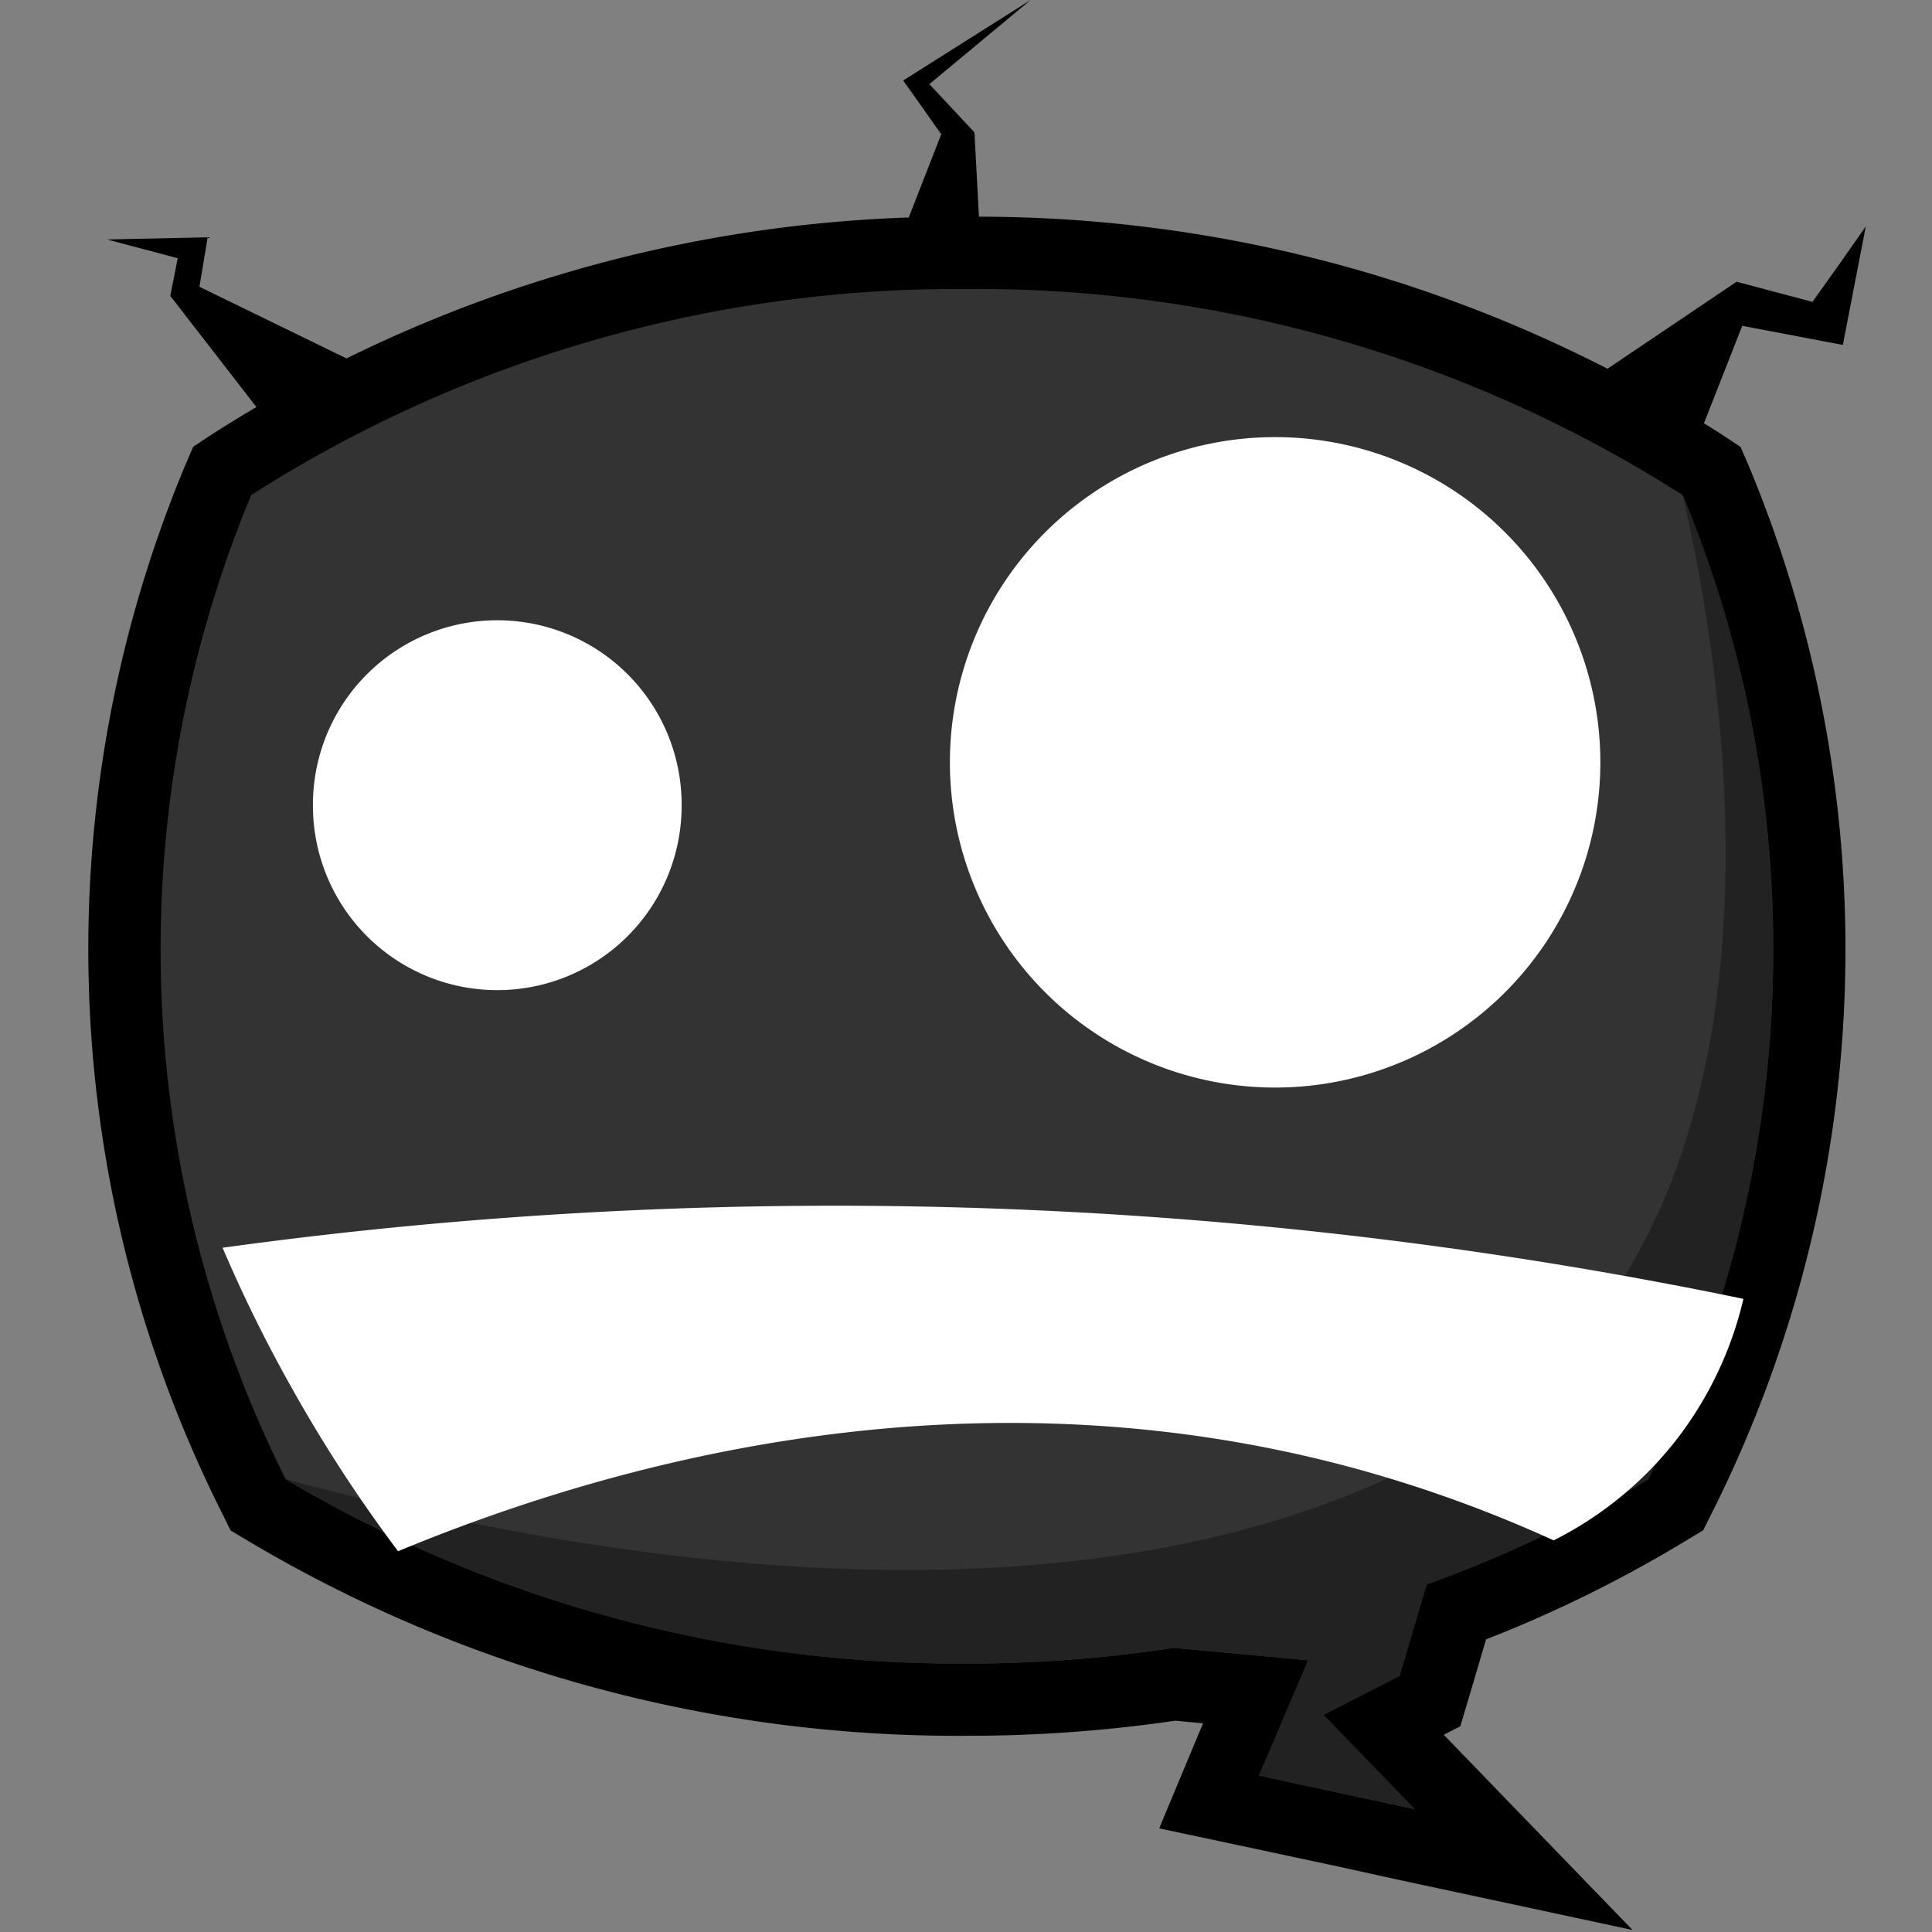 <svg t="1619425704957" class="icon" viewBox="0 0 1024 1024" version="1.1" xmlns="http://www.w3.org/2000/svg" p-id="1433"
     width="128" height="128">
  <rect x="0" y="0" width="1024" height="1024" fill="#808080" stroke="none"/>
  <path
    d="M640.96 955.093l24.427-58.453-42.667-3.947a733.227 733.227 0 0 1-110.72 8.213A715.627 715.627 0 0 1 141.653 800l-4.8-2.773-2.453-5.013a645.76 645.76 0 0 1-18.88-537.6l1.813-5.013 4.907-3.2A711.147 711.147 0 0 1 512 134.08 711.467 711.467 0 0 1 902.293 246.4l4.907 3.2 2.24 5.44a645.76 645.76 0 0 1-18.88 537.6l-2.453 4.907-4.693 2.88a668.693 668.693 0 0 1-111.36 53.973l-14.08 47.253-24.533 12.587 74.667 76.693z"
    fill="#333333" p-id="1434"></path>
  <path
    d="M512 153.173A695.147 695.147 0 0 1 891.84 262.4a627.947 627.947 0 0 1-18.347 521.707 668.053 668.053 0 0 1-117.333 55.68l-14.4 48.533-40.32 20.587 48.427 50.027-82.56-17.813L693.333 880l-71.253-6.613a706.88 706.88 0 0 1-110.08 8.32 698.987 698.987 0 0 1-360.533-97.6 627.947 627.947 0 0 1-18.347-521.707A694.613 694.613 0 0 1 512 153.173m0-38.293a730.133 730.133 0 0 0-399.787 115.413l-9.813 6.507-4.587 10.667A665.813 665.813 0 0 0 117.333 801.28l4.907 9.92 9.493 5.653A735.147 735.147 0 0 0 512 920a756.053 756.053 0 0 0 110.933-8l14.72 1.387-5.44 13.013-17.813 42.667 45.12 9.6 49.92 10.667 32 7.04 123.84 26.56-87.68-90.667-12.373-12.8 8.747-4.48 4.693-15.68 8.96-30.4a686.08 686.08 0 0 0 105.707-52.16l9.387-5.653 4.907-9.813a665.813 665.813 0 0 0 19.52-553.707l-4.587-10.667-9.813-6.507A730.453 730.453 0 0 0 512 114.88z"
    p-id="1435"></path>
  <path
    d="M939.84 503.147a621.867 621.867 0 0 1-66.347 280.853 661.333 661.333 0 0 1-117.333 55.787l-14.4 48.533-40.32 20.587 48.427 50.027-82.56-17.813L693.333 880l-71.253-6.613a720.32 720.32 0 0 1-110.08 8.32 698.027 698.027 0 0 1-360.533-97.707c129.493 34.773 404.587 92.48 601.813-9.067a268.693 268.693 0 0 0 58.987-39.68C962.453 600.64 907.52 330.667 891.84 262.4a620.8 620.8 0 0 1 48 240.747z"
    fill="#222222" p-id="1436"></path>
  <path
    d="M263.573 426.773m-97.707 0a97.707 97.707 0 1 0 195.413 0 97.707 97.707 0 1 0-195.413 0Z"
    fill="#FFFFFF" p-id="1437"></path>
  <path
    d="M675.84 404.053m-172.373 0a172.373 172.373 0 1 0 344.747 0 172.373 172.373 0 1 0-344.747 0Z"
    fill="#FFFFFF" p-id="1438"></path>
  <path
    d="M117.973 661.333a754.667 754.667 0 0 0 35.733 72.64 768 768 0 0 0 57.28 88.213c100.907-41.813 293.013-102.08 506.987-43.947a696.747 696.747 0 0 1 105.493 38.187 191.147 191.147 0 0 0 65.067-53.333 194.133 194.133 0 0 0 35.52-74.667A2374.293 2374.293 0 0 0 117.973 661.333z"
    fill="#FFFFFF" p-id="1439"></path>
  <path
    d="M214.933 649.707q2.88 28.373 6.613 57.707 6.72 53.333 15.253 104.213M259.627 645.76c5.227 13.12 10.667 26.773 15.36 40.853 12.48 35.52 22.293 69.653 30.187 101.867M323.307 641.707q20.053 32 40.213 64Q381.867 736 399.467 764.8M443.307 638.72q2.027 29.227 5.653 60.693t7.68 58.56M546.027 641.067c-5.013 37.547-9.92 75.2-14.933 112.747M621.227 645.547a482.027 482.027 0 0 1 12.053 49.813 462.933 462.933 0 0 1 7.36 66.24M731.2 656.427q-6.72 60.587-13.227 121.493M817.707 668.693l-26.88 133.547"
    fill="#FFFFFF" p-id="1440"></path>
  <path
    d="M56.747 126.933l53.333-1.173c-1.493 8.747-2.88 17.493-4.373 26.24l112.96 55.04L158.827 245.333l-68.587-88.533c1.387-6.72 2.667-13.333 3.947-19.947zM546.24 0l-67.52 42.667 20.16 28.48L480.853 117.333l38.293 2.88c-0.853-16.64-1.813-33.387-2.667-50.027l-23.893-25.6zM841.28 202.667l51.84 47.147 30.293-77.12 53.333 10.133 12.16-62.827q-13.76 19.84-28.267 40l-40.213-10.667z"
    p-id="1441"></path>
</svg>
